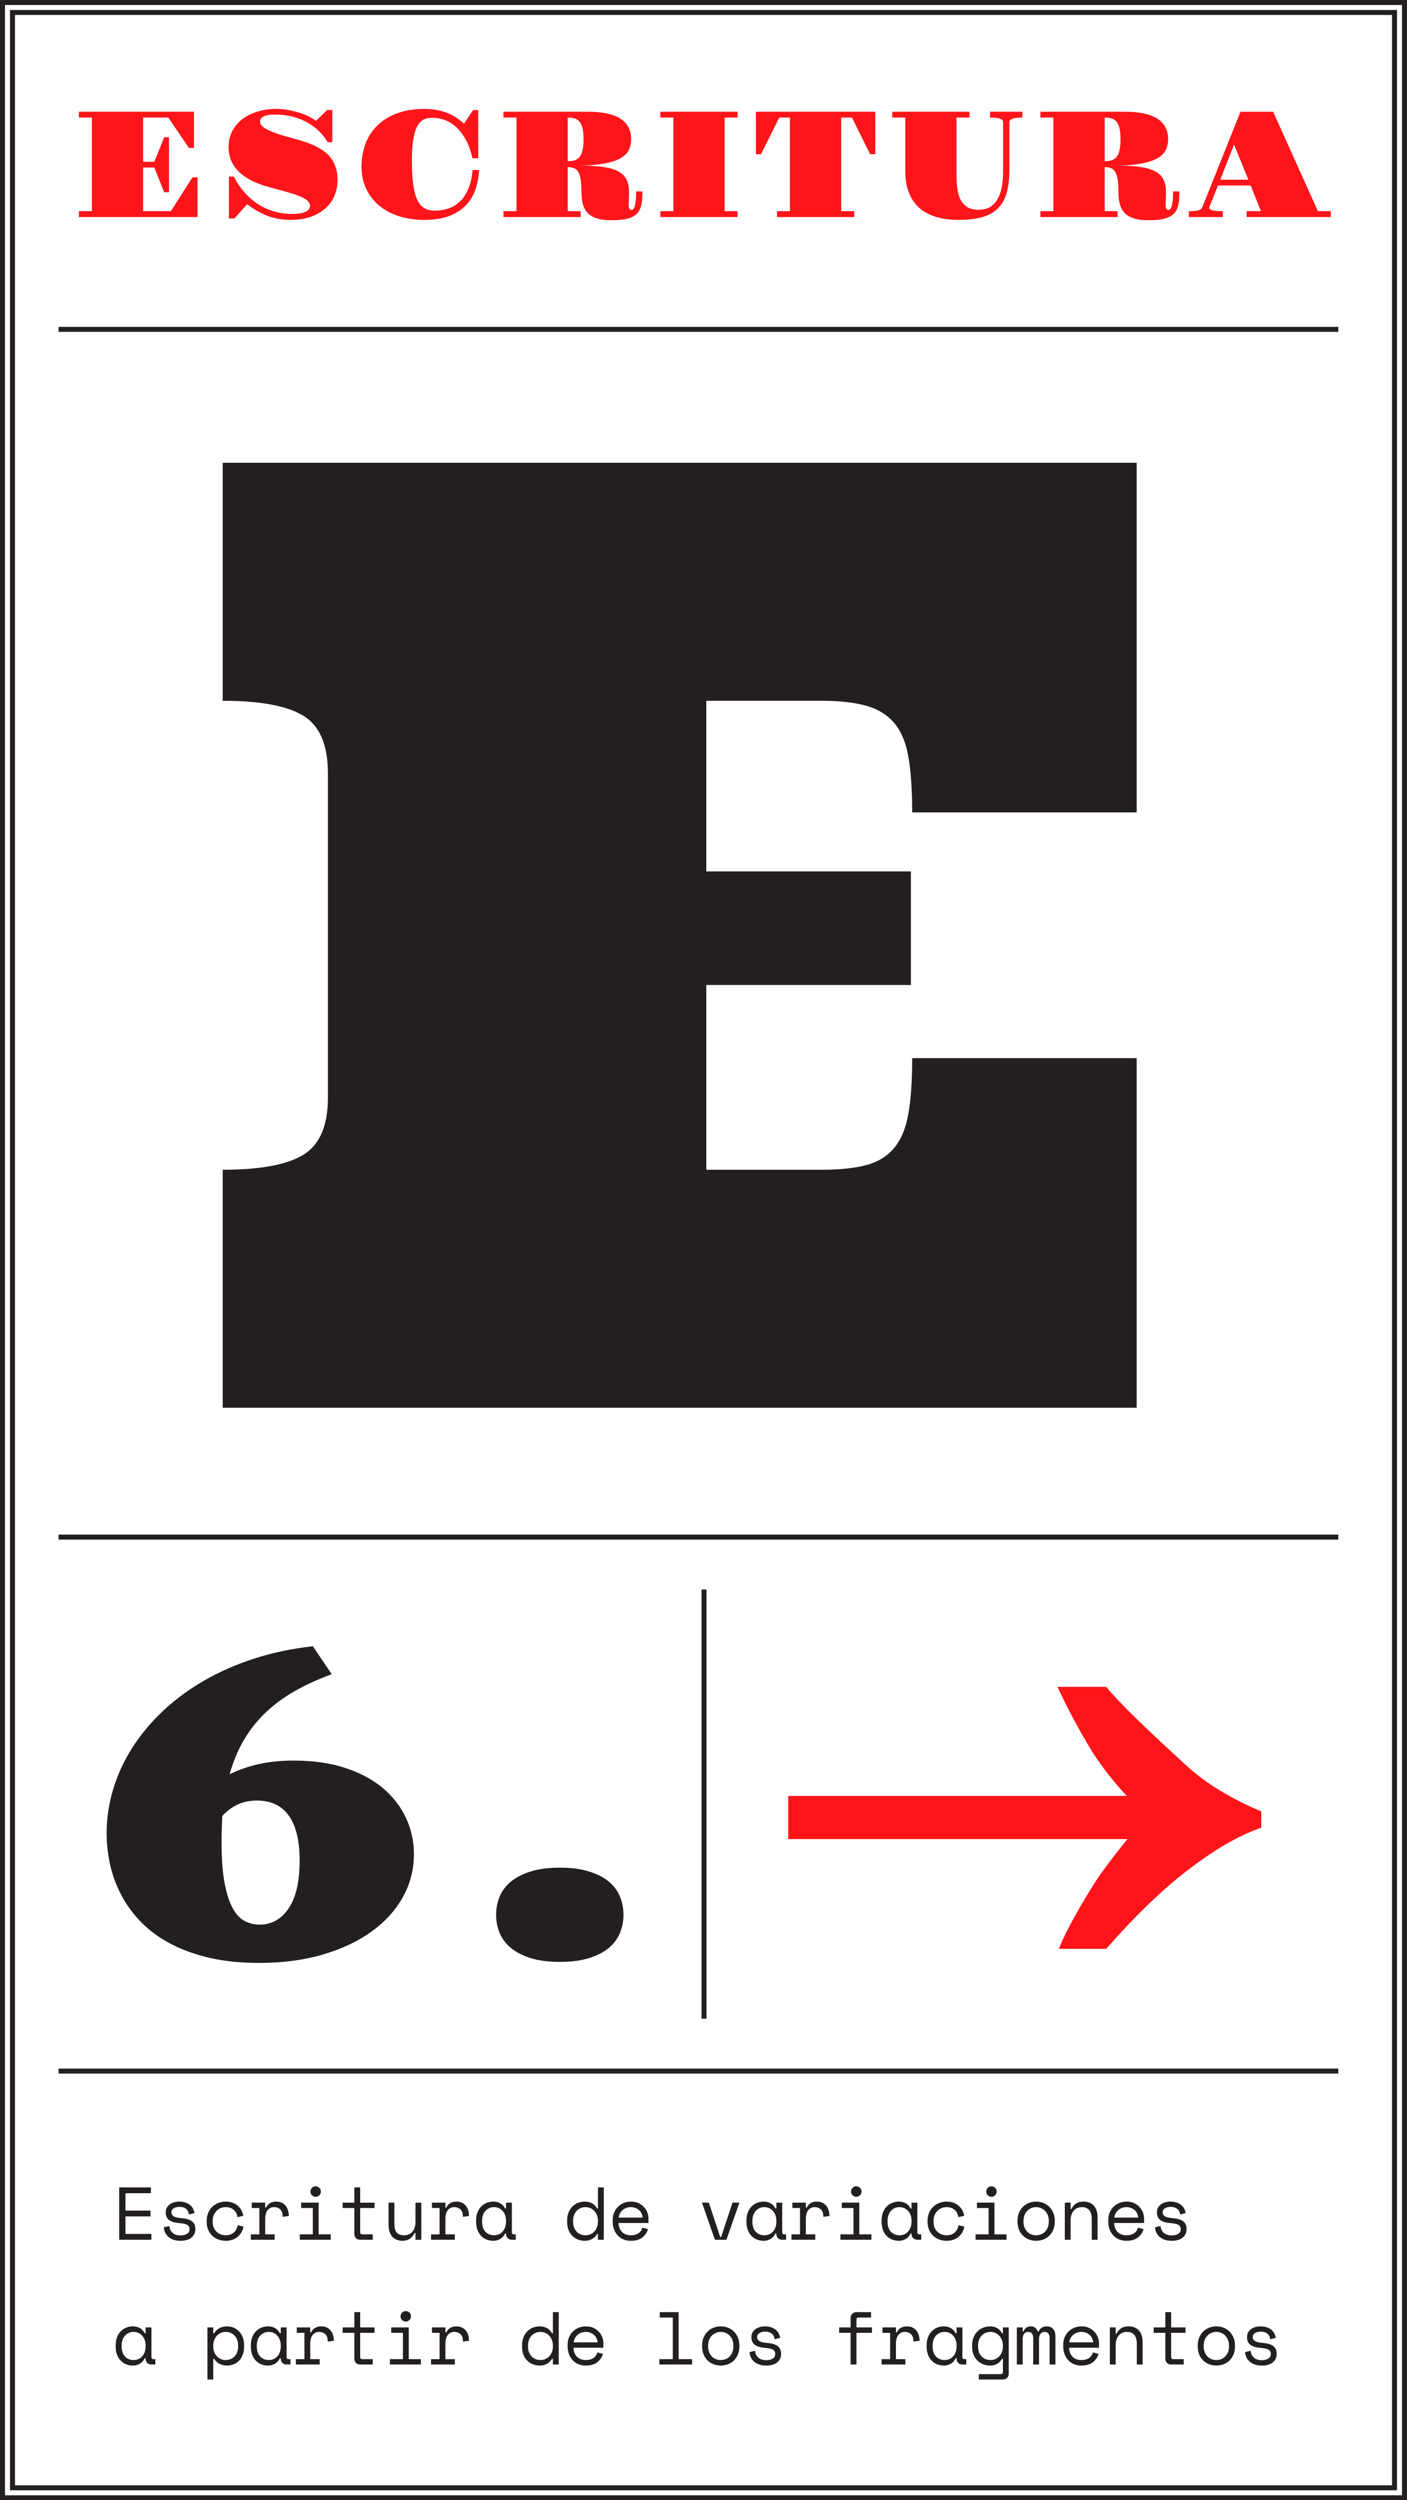 <?xml version="1.0" encoding="utf-8"?>
<!-- Generator: Adobe Illustrator 16.0.0, SVG Export Plug-In . SVG Version: 6.00 Build 0)  -->
<!DOCTYPE svg PUBLIC "-//W3C//DTD SVG 1.1//EN" "http://www.w3.org/Graphics/SVG/1.1/DTD/svg11.dtd">
<svg version="1.1" id="Layer_1" xmlns="http://www.w3.org/2000/svg" xmlns:xlink="http://www.w3.org/1999/xlink" x="0px" y="0px"
	 width="564px" height="1002px" viewBox="0 0 564 1002" enable-background="new 0 0 564 1002" xml:space="preserve">
<g>
	<defs>
		<rect id="SVGID_65_" width="564" height="1002"/>
	</defs>
	<clipPath id="SVGID_2_">
		<use xlink:href="#SVGID_65_"  overflow="visible"/>
	</clipPath>
	<path clip-path="url(#SVGID_2_)" fill="#231F20" d="M200.324,774.748c0.967,2.297,2.49,4.289,4.564,5.976
		c2.075,1.689,4.717,3.03,7.928,4.026c3.209,0.996,7.082,1.494,11.621,1.494c4.482,0,8.342-0.498,11.58-1.494
		c3.236-0.996,5.879-2.337,7.926-4.026c2.048-1.687,3.557-3.679,4.524-5.976c0.968-2.296,1.452-4.773,1.452-7.43
		c0-2.601-0.484-5.05-1.452-7.347c-0.968-2.296-2.477-4.288-4.524-5.976c-2.047-1.688-4.689-3.03-7.926-4.026
		c-3.238-0.996-7.098-1.494-11.58-1.494c-4.539,0-8.412,0.498-11.621,1.494c-3.211,0.996-5.853,2.338-7.928,4.026
		c-2.074,1.688-3.598,3.68-4.564,5.976c-0.969,2.297-1.453,4.746-1.453,7.347C198.871,769.975,199.355,772.452,200.324,774.748
		 M98.15,769.892c-1.854-0.94-3.473-2.656-4.855-5.146c-1.384-2.49-2.477-5.879-3.279-10.168c-0.803-4.288-1.203-9.781-1.203-16.478
		c0-1.826,0.027-3.61,0.084-5.354c0.054-1.744,0.137-3.417,0.248-5.022c1.881-2.047,3.957-3.583,6.226-4.606
		c2.269-1.024,4.815-1.536,7.636-1.536c2.546,0,4.871,0.444,6.975,1.328c2.102,0.886,3.9,2.283,5.395,4.191
		c1.494,1.909,2.656,4.388,3.486,7.43c0.83,3.044,1.246,6.752,1.246,11.123c0,8.413-1.467,14.79-4.4,19.134
		c-2.934,4.345-6.835,6.516-11.704,6.516C101.955,771.303,100.004,770.833,98.15,769.892 M44.195,747.521
		c0.969,4.232,2.477,8.273,4.525,12.118c2.047,3.848,4.676,7.416,7.885,10.708c3.209,3.293,7.084,6.144,11.621,8.551
		c4.537,2.406,9.754,4.303,15.648,5.686c5.893,1.383,12.545,2.075,19.961,2.075c9.518,0,18.098-1.135,25.734-3.403
		c7.636-2.269,14.152-5.367,19.548-9.297c5.396-3.929,9.546-8.536,12.45-13.821c2.906-5.284,4.357-10.97,4.357-17.058
		c0-5.146-1.064-10.002-3.195-14.568c-2.131-4.564-5.229-8.55-9.297-11.953c-4.066-3.402-9.088-6.087-15.066-8.052
		c-5.975-1.963-12.811-2.946-20.502-2.946c-5.202,0-9.906,0.471-14.111,1.411c-4.206,0.941-8.107,2.297-11.705,4.067
		c1.439-5.146,3.363-9.753,5.77-13.821c2.408-4.066,5.313-7.719,8.717-10.957c3.402-3.236,7.305-6.101,11.703-8.591
		c4.4-2.49,9.311-4.731,14.734-6.724l-7.554-11.206c-8.413,0.941-16.284,2.602-23.616,4.98c-7.332,2.38-14.068,5.354-20.213,8.923
		c-6.143,3.569-11.619,7.638-16.436,12.202c-4.813,4.566-8.881,9.463-12.201,14.693c-3.32,5.229-5.852,10.736-7.596,16.518
		c-1.742,5.783-2.614,11.663-2.614,17.64C42.743,739.013,43.227,743.288,44.195,747.521"/>
</g>
<line fill="none" stroke="#231F20" stroke-width="2" x1="282.207" y1="637" x2="282.207" y2="809"/>
<g>
	<defs>
		<rect id="SVGID_67_" width="564" height="1002"/>
	</defs>
	<clipPath id="SVGID_4_">
		<use xlink:href="#SVGID_67_"  overflow="visible"/>
	</clipPath>
	<path clip-path="url(#SVGID_4_)" fill="#231F20" d="M283.127,468.783v-74.044h82.012v-45.506h-82.012v-68.388h46.275
		c7.026,0,12.895,0.643,17.611,1.928c4.713,1.286,8.486,3.56,11.313,6.814c2.827,3.257,4.757,7.801,5.784,13.626
		c1.027,5.829,1.542,13.284,1.542,22.367h89.983V185.461H89.275v95.383c15.08,0,25.877,2.017,32.393,6.042
		c6.513,4.029,9.771,11.698,9.771,23.01v130.091c0,11.144-3.259,18.728-9.771,22.753c-6.516,4.029-17.312,6.042-32.393,6.042v95.383
		h366.361V424.048h-89.983c0,9.087-0.515,16.543-1.542,22.368c-1.027,5.828-2.957,10.412-5.784,13.754
		c-2.827,3.343-6.601,5.616-11.313,6.813c-4.717,1.201-10.585,1.8-17.611,1.8H283.127z"/>
	<path clip-path="url(#SVGID_4_)" fill="#231F20" d="M502.426,935.615c0.181-0.271,0.42-0.495,0.721-0.676
		c0.3-0.18,0.645-0.314,1.035-0.404c0.389-0.09,0.795-0.135,1.215-0.135c1.08,0,1.953,0.27,2.625,0.81
		c0.669,0.54,1.054,1.29,1.154,2.25l2.221-0.54c-0.082-0.56-0.255-1.12-0.525-1.68c-0.27-0.561-0.656-1.056-1.155-1.485
		c-0.501-0.43-1.122-0.78-1.86-1.05c-0.74-0.271-1.601-0.405-2.578-0.405c-0.702,0-1.372,0.09-2.012,0.271
		c-0.641,0.18-1.215,0.449-1.725,0.81s-0.914,0.805-1.215,1.335c-0.3,0.53-0.449,1.146-0.449,1.845v0.181
		c0,1.3,0.459,2.29,1.379,2.97c0.918,0.68,2.239,1.08,3.96,1.2c1.479,0.1,2.55,0.33,3.21,0.689c0.66,0.36,0.99,0.96,0.99,1.801
		c0,0.779-0.336,1.385-1.005,1.814c-0.671,0.43-1.556,0.646-2.655,0.646c-1.301,0-2.34-0.346-3.12-1.035
		c-0.78-0.69-1.22-1.605-1.319-2.745l-2.221,0.54c0.039,0.66,0.199,1.314,0.48,1.965c0.279,0.65,0.693,1.229,1.245,1.74
		c0.549,0.51,1.239,0.92,2.069,1.229c0.829,0.311,1.824,0.465,2.986,0.465c0.857,0,1.653-0.104,2.384-0.314
		c0.729-0.21,1.351-0.516,1.86-0.915c0.51-0.4,0.909-0.885,1.2-1.455c0.289-0.57,0.435-1.215,0.435-1.935v-0.181
		c0-1.319-0.456-2.325-1.364-3.015c-0.911-0.69-2.235-1.105-3.976-1.245c-1.62-0.12-2.736-0.37-3.346-0.75
		c-0.61-0.38-0.914-0.93-0.914-1.65C502.156,936.2,502.246,935.885,502.426,935.615 M485.58,945.425
		c-0.611-0.25-1.145-0.615-1.604-1.095c-0.461-0.48-0.822-1.055-1.08-1.726c-0.262-0.67-0.391-1.425-0.391-2.265v-0.36
		c0-0.8,0.129-1.534,0.391-2.204c0.258-0.671,0.619-1.245,1.08-1.726c0.459-0.479,0.999-0.854,1.619-1.125
		c0.619-0.27,1.279-0.405,1.98-0.405c0.699,0,1.359,0.136,1.98,0.405c0.617,0.271,1.158,0.646,1.619,1.125
		c0.459,0.48,0.819,1.055,1.08,1.726c0.26,0.67,0.391,1.404,0.391,2.204v0.36c0,0.84-0.131,1.595-0.391,2.265
		c-0.261,0.671-0.621,1.245-1.08,1.726c-0.461,0.479-0.996,0.845-1.605,1.095c-0.61,0.25-1.274,0.375-1.994,0.375
		C486.855,945.8,486.19,945.675,485.58,945.425 M495.045,939.979c0-1.22-0.205-2.305-0.613-3.255
		c-0.411-0.949-0.961-1.755-1.65-2.415c-0.69-0.659-1.485-1.159-2.385-1.5c-0.9-0.34-1.842-0.51-2.82-0.51
		c-0.982,0-1.92,0.17-2.82,0.51c-0.9,0.341-1.694,0.841-2.385,1.5c-0.689,0.66-1.242,1.466-1.65,2.415
		c-0.41,0.95-0.614,2.035-0.614,3.255v0.36c0,1.24,0.204,2.335,0.614,3.285c0.408,0.95,0.954,1.75,1.636,2.4
		c0.679,0.649,1.47,1.145,2.37,1.484s1.849,0.51,2.85,0.51c0.979,0,1.924-0.17,2.835-0.51c0.909-0.34,1.704-0.835,2.385-1.484
		c0.679-0.65,1.225-1.45,1.636-2.4c0.408-0.95,0.613-2.045,0.613-3.285V939.979z M462.437,934.88h4.679v10.38
		c0,0.68,0.215,1.24,0.646,1.68c0.431,0.44,0.985,0.66,1.665,0.66h5.07v-2.16h-4.23c-0.539,0-0.81-0.3-0.81-0.899v-9.66h5.76v-2.16
		h-5.76v-6.12h-2.341v6.12h-4.679V934.88z M447.227,939.86c0-1.62,0.404-2.915,1.215-3.886c0.811-0.97,1.924-1.455,3.345-1.455
		c1.2,0,2.149,0.391,2.85,1.17c0.7,0.78,1.05,1.95,1.05,3.511v8.399h2.341v-8.88c0-2.14-0.51-3.745-1.53-4.814
		c-1.02-1.07-2.39-1.605-4.111-1.605c-2.278,0-3.881,0.98-4.799,2.94h-0.359v-2.521h-2.342v14.88h2.342V939.86z M435.211,934.82
		c0.55,0.199,1.039,0.479,1.471,0.84c0.43,0.359,0.779,0.8,1.049,1.319c0.271,0.521,0.424,1.101,0.465,1.74h-9.6
		c0.079-0.6,0.256-1.155,0.525-1.665c0.271-0.51,0.619-0.955,1.05-1.335s0.931-0.675,1.5-0.885c0.57-0.21,1.185-0.315,1.846-0.315
		C434.096,934.52,434.66,934.62,435.211,934.82 M440.535,940.88v-1.92c0-0.66-0.134-1.38-0.404-2.16c-0.27-0.78-0.689-1.5-1.26-2.16
		s-1.301-1.215-2.189-1.665c-0.891-0.449-1.947-0.675-3.165-0.675c-1.04,0-2.007,0.186-2.896,0.555
		c-0.891,0.37-1.665,0.881-2.325,1.53c-0.66,0.65-1.175,1.425-1.544,2.325c-0.372,0.9-0.557,1.87-0.557,2.91v0.72
		c0,1.14,0.182,2.18,0.541,3.12s0.857,1.75,1.5,2.43c0.641,0.681,1.405,1.205,2.295,1.575c0.889,0.37,1.863,0.555,2.925,0.555
		c1.921,0,3.445-0.435,4.575-1.305c1.129-0.87,1.905-1.995,2.325-3.375l-2.221-0.6c-0.14,0.42-0.325,0.814-0.556,1.185
		c-0.229,0.37-0.529,0.695-0.898,0.976c-0.371,0.279-0.815,0.5-1.336,0.659c-0.521,0.16-1.13,0.24-1.829,0.24
		c-1.541,0-2.741-0.45-3.601-1.35c-0.859-0.9-1.32-2.09-1.381-3.57H440.535z M423.076,936.14c0-1.14-0.305-2.064-0.916-2.774
		s-1.475-1.065-2.594-1.065c-1.48,0-2.562,0.68-3.24,2.04h-0.361c-0.179-0.6-0.505-1.09-0.974-1.47
		c-0.47-0.38-1.065-0.57-1.785-0.57c-0.68,0-1.271,0.165-1.77,0.495c-0.5,0.33-0.882,0.845-1.141,1.545h-0.359v-1.62h-2.341v14.88
		h2.341v-10.26c0-0.84,0.194-1.52,0.585-2.04c0.39-0.52,0.943-0.78,1.664-0.78c0.601,0,1.08,0.216,1.441,0.646
		c0.359,0.43,0.539,0.975,0.539,1.635v10.8h2.34v-10.08c0-1.02,0.205-1.774,0.615-2.265c0.409-0.49,0.945-0.735,1.605-0.735
		c0.699,0,1.21,0.226,1.529,0.676c0.319,0.449,0.48,1.024,0.48,1.725v10.68h2.34V936.14z M395.057,945.425
		c-0.601-0.25-1.125-0.61-1.575-1.08s-0.8-1.035-1.05-1.694c-0.252-0.66-0.375-1.41-0.375-2.25v-0.48c0-0.8,0.123-1.53,0.375-2.19
		c0.25-0.659,0.6-1.229,1.05-1.71c0.45-0.479,0.979-0.85,1.589-1.109c0.611-0.26,1.266-0.391,1.965-0.391
		c0.68,0,1.324,0.136,1.936,0.405c0.609,0.271,1.141,0.646,1.591,1.125c0.448,0.48,0.805,1.055,1.065,1.726
		c0.258,0.67,0.39,1.404,0.39,2.204v0.36c0,0.82-0.132,1.565-0.39,2.235c-0.261,0.67-0.617,1.245-1.065,1.725
		c-0.45,0.48-0.976,0.851-1.575,1.11c-0.602,0.26-1.25,0.39-1.951,0.39C396.316,945.8,395.656,945.675,395.057,945.425
		 M402.017,950.54c0,0.6-0.271,0.899-0.811,0.899h-8.85v2.16h9.688c0.681,0,1.234-0.22,1.666-0.66c0.431-0.439,0.646-1,0.646-1.68
		v-18.54h-2.34v2.34h-0.36c-0.461-0.899-1.095-1.585-1.904-2.055c-0.811-0.47-1.756-0.705-2.836-0.705c-0.96,0-1.881,0.17-2.76,0.51
		c-0.881,0.341-1.65,0.835-2.311,1.485s-1.189,1.45-1.59,2.4c-0.4,0.949-0.6,2.024-0.6,3.225v0.48c0,1.22,0.195,2.305,0.585,3.255
		c0.39,0.949,0.919,1.745,1.59,2.385s1.444,1.13,2.325,1.47c0.879,0.34,1.819,0.51,2.82,0.51c0.979,0,1.885-0.225,2.715-0.675
		c0.829-0.45,1.484-1.125,1.965-2.024h0.36V950.54z M375.182,944.375c-0.891-0.95-1.336-2.275-1.336-3.975v-0.48
		c0-0.8,0.119-1.535,0.36-2.205c0.24-0.67,0.573-1.24,1.005-1.71c0.431-0.47,0.935-0.835,1.516-1.095
		c0.58-0.26,1.219-0.391,1.92-0.391c0.678,0,1.314,0.136,1.904,0.405c0.59,0.271,1.1,0.646,1.529,1.125
		c0.43,0.48,0.766,1.055,1.006,1.726c0.24,0.67,0.36,1.404,0.36,2.204v0.36c0,0.82-0.12,1.565-0.36,2.235s-0.569,1.245-0.99,1.725
		c-0.42,0.48-0.926,0.851-1.516,1.11c-0.589,0.26-1.234,0.39-1.934,0.39C377.226,945.8,376.07,945.325,375.182,944.375
		 M383.446,945.26c0,0.68,0.214,1.24,0.645,1.68c0.431,0.44,0.985,0.66,1.665,0.66h1.59v-2.16h-0.75c-0.539,0-0.81-0.3-0.81-0.899
		v-11.82h-2.34v2.34h-0.36c-0.479-0.939-1.136-1.635-1.965-2.085c-0.83-0.449-1.755-0.675-2.775-0.675c-0.94,0-1.829,0.17-2.67,0.51
		c-0.84,0.341-1.574,0.835-2.205,1.485c-0.63,0.65-1.125,1.445-1.484,2.385c-0.359,0.94-0.54,2.021-0.54,3.24v0.48
		c0,1.239,0.181,2.329,0.54,3.27s0.854,1.735,1.484,2.385c0.631,0.65,1.365,1.141,2.205,1.471c0.841,0.329,1.75,0.494,2.73,0.494
		c0.939,0,1.834-0.239,2.685-0.72c0.851-0.479,1.516-1.22,1.995-2.22h0.36V945.26z M353.746,934.88h3.061v10.56h-3.422v2.16h9.541
		v-2.16h-3.779v-6.3c0-0.64,0.069-1.239,0.21-1.8c0.139-0.56,0.359-1.05,0.66-1.47c0.3-0.42,0.675-0.75,1.125-0.99
		c0.448-0.24,0.985-0.36,1.604-0.36c0.96,0,1.771,0.306,2.43,0.915c0.66,0.61,0.99,1.605,0.99,2.985l2.461-0.36
		c-0.061-1.88-0.552-3.31-1.471-4.29c-0.92-0.979-2.13-1.47-3.63-1.47c-0.899,0-1.7,0.195-2.399,0.585
		c-0.702,0.391-1.242,0.995-1.621,1.815h-0.359v-1.98h-5.4V934.88z M336.377,934.88h4.588v12.72h2.342v-12.72h6.21v-2.16h-6.21
		v-3.06c0-0.601,0.27-0.9,0.809-0.9h5.041v-2.16h-5.879c-0.682,0-1.236,0.221-1.666,0.66c-0.432,0.44-0.646,1-0.646,1.68v3.78
		h-4.588V934.88z M303.766,935.615c0.181-0.271,0.42-0.495,0.721-0.676c0.3-0.18,0.645-0.314,1.035-0.404
		c0.39-0.09,0.795-0.135,1.215-0.135c1.08,0,1.954,0.27,2.625,0.81c0.67,0.54,1.055,1.29,1.155,2.25l2.22-0.54
		c-0.08-0.56-0.255-1.12-0.525-1.68c-0.27-0.561-0.656-1.056-1.154-1.485c-0.5-0.43-1.121-0.78-1.861-1.05
		c-0.739-0.271-1.602-0.405-2.58-0.405c-0.699,0-1.369,0.09-2.009,0.271c-0.642,0.18-1.215,0.449-1.726,0.81
		c-0.51,0.36-0.916,0.805-1.215,1.335c-0.3,0.53-0.45,1.146-0.45,1.845v0.181c0,1.3,0.46,2.29,1.38,2.97s2.24,1.08,3.961,1.2
		c1.479,0.1,2.55,0.33,3.209,0.689c0.66,0.36,0.99,0.96,0.99,1.801c0,0.779-0.336,1.385-1.004,1.814
		c-0.672,0.43-1.557,0.646-2.656,0.646c-1.301,0-2.34-0.346-3.119-1.035c-0.781-0.69-1.221-1.605-1.32-2.745l-2.22,0.54
		c0.04,0.66,0.199,1.314,0.479,1.965c0.279,0.65,0.694,1.229,1.244,1.74c0.551,0.51,1.241,0.92,2.07,1.229
		c0.83,0.311,1.826,0.465,2.985,0.465c0.859,0,1.654-0.104,2.386-0.314c0.729-0.21,1.35-0.516,1.859-0.915
		c0.51-0.4,0.91-0.885,1.199-1.455c0.29-0.57,0.436-1.215,0.436-1.935v-0.181c0-1.319-0.454-2.325-1.365-3.015
		c-0.91-0.69-2.234-1.105-3.975-1.245c-1.62-0.12-2.734-0.37-3.345-0.75c-0.611-0.38-0.915-0.93-0.915-1.65
		C303.496,936.2,303.586,935.885,303.766,935.615 M286.92,945.425c-0.609-0.25-1.145-0.615-1.604-1.095
		c-0.461-0.48-0.821-1.055-1.08-1.726c-0.26-0.67-0.391-1.425-0.391-2.265v-0.36c0-0.8,0.131-1.534,0.391-2.204
		c0.259-0.671,0.619-1.245,1.08-1.726c0.459-0.479,1-0.854,1.62-1.125c0.618-0.27,1.279-0.405,1.979-0.405
		c0.699,0,1.361,0.136,1.98,0.405c0.62,0.271,1.158,0.646,1.62,1.125c0.46,0.48,0.819,1.055,1.079,1.726
		c0.26,0.67,0.391,1.404,0.391,2.204v0.36c0,0.84-0.131,1.595-0.391,2.265c-0.26,0.671-0.619,1.245-1.079,1.726
		c-0.462,0.479-0.995,0.845-1.605,1.095c-0.611,0.25-1.275,0.375-1.995,0.375C288.195,945.8,287.531,945.675,286.92,945.425
		 M296.385,939.979c0-1.22-0.205-2.305-0.613-3.255c-0.41-0.949-0.961-1.755-1.65-2.415c-0.689-0.659-1.485-1.159-2.385-1.5
		c-0.9-0.34-1.84-0.51-2.82-0.51c-0.979,0-1.92,0.17-2.82,0.51c-0.9,0.341-1.694,0.841-2.385,1.5
		c-0.689,0.66-1.242,1.466-1.649,2.415c-0.411,0.95-0.615,2.035-0.615,3.255v0.36c0,1.24,0.204,2.335,0.615,3.285
		c0.407,0.95,0.955,1.75,1.634,2.4c0.68,0.649,1.471,1.145,2.371,1.484c0.898,0.34,1.85,0.51,2.85,0.51
		c0.98,0,1.925-0.17,2.836-0.51c0.908-0.34,1.704-0.835,2.384-1.484c0.679-0.65,1.226-1.45,1.636-2.4
		c0.408-0.95,0.613-2.045,0.613-3.285V939.979z M264.286,947.6h13.14v-2.16h-5.399V926.6h-7.56v2.16h5.219v16.68h-5.399V947.6z
		 M236.551,934.82c0.551,0.199,1.041,0.479,1.471,0.84c0.43,0.359,0.779,0.8,1.049,1.319c0.271,0.521,0.426,1.101,0.465,1.74h-9.6
		c0.08-0.6,0.256-1.155,0.525-1.665s0.619-0.955,1.051-1.335c0.43-0.38,0.93-0.675,1.5-0.885c0.568-0.21,1.184-0.315,1.844-0.315
		C235.436,934.52,236.002,934.62,236.551,934.82 M241.877,940.88v-1.92c0-0.66-0.137-1.38-0.406-2.16s-0.689-1.5-1.26-2.16
		s-1.3-1.215-2.189-1.665c-0.891-0.449-1.945-0.675-3.166-0.675c-1.039,0-2.004,0.186-2.895,0.555
		c-0.891,0.37-1.664,0.881-2.324,1.53c-0.66,0.65-1.176,1.425-1.545,2.325c-0.371,0.9-0.557,1.87-0.557,2.91v0.72
		c0,1.14,0.182,2.18,0.541,3.12s0.859,1.75,1.5,2.43c0.641,0.681,1.405,1.205,2.295,1.575c0.891,0.37,1.865,0.555,2.926,0.555
		c1.92,0,3.444-0.435,4.574-1.305c1.131-0.87,1.906-1.995,2.324-3.375l-2.219-0.6c-0.141,0.42-0.326,0.814-0.555,1.185
		c-0.23,0.37-0.531,0.695-0.9,0.976c-0.371,0.279-0.815,0.5-1.336,0.659c-0.52,0.16-1.129,0.24-1.83,0.24
		c-1.539,0-2.74-0.45-3.6-1.35c-0.859-0.9-1.32-2.09-1.379-3.57H241.877z M214.666,945.425c-0.6-0.25-1.125-0.61-1.574-1.08
		c-0.451-0.47-0.801-1.035-1.051-1.694c-0.25-0.66-0.375-1.41-0.375-2.25v-0.48c0-0.8,0.125-1.53,0.375-2.19
		c0.25-0.659,0.6-1.229,1.051-1.71c0.449-0.479,0.979-0.85,1.59-1.109c0.609-0.26,1.265-0.391,1.965-0.391
		c0.68,0,1.324,0.136,1.934,0.405c0.611,0.271,1.141,0.646,1.592,1.125c0.449,0.48,0.805,1.055,1.064,1.726
		c0.26,0.67,0.391,1.404,0.391,2.204v0.36c0,0.82-0.131,1.565-0.391,2.235s-0.615,1.245-1.064,1.725
		c-0.451,0.48-0.977,0.851-1.576,1.11s-1.25,0.39-1.949,0.39C215.926,945.8,215.266,945.675,214.666,945.425 M221.627,947.6h2.34
		v-21h-2.34v8.46h-0.361c-0.479-0.939-1.164-1.635-2.055-2.085c-0.89-0.449-1.845-0.675-2.865-0.675c-0.959,0-1.869,0.17-2.73,0.51
		c-0.859,0.341-1.609,0.835-2.249,1.485s-1.149,1.45-1.53,2.4c-0.38,0.949-0.57,2.024-0.57,3.225v0.48
		c0,1.22,0.186,2.305,0.556,3.255c0.37,0.949,0.88,1.745,1.53,2.385s1.404,1.13,2.264,1.47c0.861,0.34,1.791,0.51,2.791,0.51
		c0.439,0,0.9-0.055,1.38-0.165c0.479-0.109,0.935-0.274,1.364-0.494c0.43-0.221,0.831-0.5,1.201-0.841
		c0.369-0.34,0.675-0.739,0.914-1.199h0.361V947.6z M173.146,934.88h3.06v10.56h-3.42v2.16h9.54v-2.16h-3.779v-6.3
		c0-0.64,0.068-1.239,0.209-1.8c0.141-0.56,0.359-1.05,0.66-1.47s0.676-0.75,1.125-0.99c0.45-0.24,0.985-0.36,1.605-0.36
		c0.959,0,1.77,0.306,2.43,0.915c0.66,0.61,0.99,1.605,0.99,2.985l2.46-0.36c-0.06-1.88-0.55-3.31-1.47-4.29
		c-0.92-0.979-2.131-1.47-3.631-1.47c-0.899,0-1.699,0.195-2.399,0.585c-0.7,0.391-1.24,0.995-1.62,1.815h-0.359v-1.98h-5.4V934.88z
		 M156.286,947.6h12.42v-2.16h-4.86v-12.72h-7.02v2.16h4.68v10.56h-5.22V947.6z M161.16,929.765c0.41,0.41,0.906,0.615,1.486,0.615
		s1.074-0.205,1.484-0.615s0.615-0.904,0.615-1.484s-0.205-1.075-0.615-1.485s-0.904-0.615-1.484-0.615s-1.076,0.205-1.486,0.615
		c-0.408,0.41-0.613,0.905-0.613,1.485S160.752,929.354,161.16,929.765 M137.355,934.88h4.68v10.38c0,0.68,0.217,1.24,0.646,1.68
		c0.43,0.44,0.984,0.66,1.664,0.66h5.07v-2.16h-4.23c-0.539,0-0.809-0.3-0.809-0.899v-9.66h5.76v-2.16h-5.76v-6.12h-2.342v6.12
		h-4.68V934.88z M118.967,934.88h3.06v10.56h-3.42v2.16h9.54v-2.16h-3.78v-6.3c0-0.64,0.069-1.239,0.21-1.8
		c0.141-0.56,0.359-1.05,0.66-1.47c0.299-0.42,0.675-0.75,1.125-0.99c0.449-0.24,0.984-0.36,1.605-0.36
		c0.959,0,1.77,0.306,2.43,0.915c0.66,0.61,0.99,1.605,0.99,2.985l2.459-0.36c-0.06-1.88-0.549-3.31-1.469-4.29
		c-0.921-0.979-2.131-1.47-3.631-1.47c-0.9,0-1.699,0.195-2.4,0.585c-0.699,0.391-1.24,0.995-1.619,1.815h-0.36v-1.98h-5.399V934.88
		z M104.281,944.375c-0.891-0.95-1.335-2.275-1.335-3.975v-0.48c0-0.8,0.12-1.535,0.36-2.205s0.574-1.24,1.004-1.71
		s0.936-0.835,1.516-1.095s1.221-0.391,1.92-0.391c0.68,0,1.314,0.136,1.904,0.405c0.591,0.271,1.102,0.646,1.531,1.125
		c0.43,0.48,0.765,1.055,1.004,1.726c0.24,0.67,0.361,1.404,0.361,2.204v0.36c0,0.82-0.121,1.565-0.361,2.235
		c-0.239,0.67-0.57,1.245-0.99,1.725c-0.42,0.48-0.924,0.851-1.514,1.11s-1.235,0.39-1.936,0.39
		C106.326,945.8,105.172,945.325,104.281,944.375 M112.547,945.26c0,0.68,0.215,1.24,0.645,1.68c0.43,0.44,0.984,0.66,1.664,0.66
		h1.591v-2.16h-0.751c-0.539,0-0.809-0.3-0.809-0.899v-11.82h-2.34v2.34h-0.361c-0.479-0.939-1.135-1.635-1.965-2.085
		c-0.83-0.449-1.754-0.675-2.774-0.675c-0.94,0-1.831,0.17-2.671,0.51c-0.84,0.341-1.574,0.835-2.205,1.485
		c-0.629,0.65-1.124,1.445-1.484,2.385c-0.359,0.94-0.539,2.021-0.539,3.24v0.48c0,1.239,0.18,2.329,0.539,3.27
		c0.36,0.94,0.855,1.735,1.484,2.385c0.631,0.65,1.365,1.141,2.205,1.471c0.84,0.329,1.751,0.494,2.73,0.494
		c0.94,0,1.836-0.239,2.686-0.72c0.85-0.479,1.515-1.22,1.994-2.22h0.361V945.26z M88.516,945.41c-0.6-0.26-1.125-0.63-1.574-1.11
		c-0.45-0.479-0.805-1.055-1.064-1.725c-0.262-0.67-0.391-1.415-0.391-2.235v-0.36c0-0.8,0.129-1.534,0.391-2.204
		c0.26-0.671,0.614-1.245,1.064-1.726c0.449-0.479,0.975-0.854,1.574-1.125c0.6-0.27,1.25-0.405,1.951-0.405
		c0.699,0,1.354,0.131,1.965,0.391c0.609,0.26,1.139,0.625,1.59,1.095c0.449,0.47,0.8,1.03,1.049,1.68
		c0.251,0.65,0.376,1.375,0.376,2.176v0.6c0,0.82-0.125,1.56-0.376,2.22c-0.249,0.66-0.6,1.221-1.049,1.681
		c-0.451,0.46-0.975,0.814-1.575,1.064s-1.261,0.375-1.979,0.375C89.766,945.8,89.115,945.67,88.516,945.41 M85.486,945.32h0.359
		c0.26,0.46,0.58,0.854,0.961,1.185c0.379,0.33,0.795,0.61,1.244,0.84c0.451,0.23,0.926,0.4,1.426,0.51
		c0.5,0.11,0.99,0.165,1.47,0.165c0.94,0,1.829-0.165,2.669-0.494c0.841-0.33,1.576-0.815,2.206-1.455
		c0.63-0.641,1.125-1.431,1.485-2.37c0.359-0.94,0.539-2.021,0.539-3.24v-0.6c0-1.2-0.186-2.271-0.555-3.21
		c-0.369-0.94-0.869-1.73-1.5-2.37c-0.631-0.641-1.355-1.13-2.176-1.471c-0.818-0.34-1.689-0.51-2.609-0.51
		c-1.08,0-2.08,0.235-3,0.705s-1.64,1.155-2.16,2.055h-0.359v-2.34h-2.34v20.88h2.34V945.32z M50.102,944.375
		c-0.891-0.95-1.336-2.275-1.336-3.975v-0.48c0-0.8,0.121-1.535,0.361-2.205c0.239-0.67,0.574-1.24,1.004-1.71
		s0.936-0.835,1.516-1.095s1.22-0.391,1.92-0.391c0.68,0,1.314,0.136,1.904,0.405c0.59,0.271,1.1,0.646,1.531,1.125
		c0.43,0.48,0.764,1.055,1.004,1.726c0.24,0.67,0.36,1.404,0.36,2.204v0.36c0,0.82-0.12,1.565-0.36,2.235s-0.57,1.245-0.99,1.725
		c-0.42,0.48-0.924,0.851-1.514,1.11c-0.591,0.26-1.236,0.39-1.936,0.39C52.146,945.8,50.991,945.325,50.102,944.375 M58.366,945.26
		c0,0.68,0.214,1.24,0.646,1.68c0.43,0.44,0.984,0.66,1.664,0.66h1.59v-2.16h-0.75c-0.539,0-0.81-0.3-0.81-0.899v-11.82h-2.34v2.34
		h-0.36c-0.479-0.939-1.135-1.635-1.965-2.085c-0.83-0.449-1.755-0.675-2.775-0.675c-0.939,0-1.83,0.17-2.67,0.51
		c-0.84,0.341-1.574,0.835-2.205,1.485c-0.629,0.65-1.125,1.445-1.484,2.385c-0.359,0.94-0.54,2.021-0.54,3.24v0.48
		c0,1.239,0.181,2.329,0.54,3.27s0.855,1.735,1.484,2.385c0.631,0.65,1.365,1.141,2.205,1.471c0.84,0.329,1.75,0.494,2.73,0.494
		c0.939,0,1.834-0.239,2.686-0.72c0.85-0.479,1.515-1.22,1.994-2.22h0.36V945.26z"/>
	<path clip-path="url(#SVGID_4_)" fill="#231F20" d="M466.307,885.615c0.18-0.271,0.42-0.495,0.72-0.676
		c0.3-0.18,0.645-0.314,1.035-0.404c0.39-0.09,0.794-0.135,1.216-0.135c1.079,0,1.953,0.27,2.624,0.81
		c0.669,0.54,1.054,1.29,1.155,2.25l2.221-0.54c-0.082-0.56-0.256-1.12-0.525-1.68c-0.271-0.561-0.658-1.056-1.156-1.485
		c-0.5-0.43-1.121-0.78-1.859-1.05c-0.74-0.271-1.602-0.405-2.58-0.405c-0.701,0-1.371,0.09-2.01,0.271
		c-0.643,0.18-1.215,0.449-1.727,0.81c-0.509,0.36-0.914,0.805-1.214,1.335s-0.45,1.146-0.45,1.845v0.181c0,1.3,0.46,2.29,1.38,2.97
		c0.919,0.68,2.239,1.08,3.96,1.2c1.479,0.1,2.551,0.33,3.211,0.689c0.658,0.36,0.989,0.96,0.989,1.801
		c0,0.779-0.335,1.385-1.005,1.814c-0.672,0.43-1.557,0.646-2.655,0.646c-1.3,0-2.34-0.346-3.119-1.035
		c-0.78-0.69-1.221-1.605-1.321-2.745l-2.219,0.54c0.04,0.66,0.197,1.314,0.479,1.965c0.28,0.65,0.694,1.229,1.245,1.74
		c0.551,0.51,1.24,0.92,2.07,1.229c0.829,0.311,1.824,0.465,2.984,0.465c0.859,0,1.654-0.104,2.386-0.314
		c0.729-0.21,1.35-0.516,1.86-0.915c0.508-0.4,0.908-0.885,1.199-1.455c0.289-0.57,0.435-1.215,0.435-1.935v-0.181
		c0-1.319-0.454-2.325-1.364-3.015c-0.912-0.69-2.236-1.105-3.976-1.245c-1.62-0.12-2.734-0.37-3.345-0.75
		c-0.611-0.38-0.916-0.93-0.916-1.65C466.035,886.2,466.127,885.885,466.307,885.615 M453.271,884.82
		c0.549,0.199,1.039,0.479,1.469,0.84c0.431,0.359,0.781,0.8,1.051,1.319c0.271,0.521,0.424,1.101,0.465,1.74h-9.6
		c0.078-0.6,0.255-1.155,0.525-1.665c0.27-0.51,0.618-0.955,1.049-1.335c0.43-0.38,0.93-0.675,1.5-0.885s1.186-0.315,1.846-0.315
		C452.156,884.52,452.72,884.62,453.271,884.82 M458.596,890.88v-1.92c0-0.66-0.135-1.38-0.404-2.16
		c-0.271-0.78-0.689-1.5-1.26-2.16s-1.303-1.215-2.191-1.665c-0.891-0.449-1.945-0.675-3.164-0.675
		c-1.041,0-2.006,0.186-2.895,0.555c-0.892,0.37-1.665,0.881-2.325,1.53c-0.661,0.65-1.175,1.425-1.546,2.325
		s-0.555,1.87-0.555,2.91v0.72c0,1.14,0.181,2.18,0.54,3.12c0.36,0.94,0.858,1.75,1.5,2.43c0.641,0.681,1.403,1.205,2.294,1.575
		s1.865,0.555,2.927,0.555c1.92,0,3.444-0.435,4.574-1.305c1.129-0.87,1.905-1.995,2.325-3.375l-2.221-0.6
		c-0.139,0.42-0.325,0.814-0.554,1.185c-0.23,0.37-0.53,0.695-0.901,0.976c-0.37,0.279-0.814,0.5-1.334,0.659
		c-0.521,0.16-1.129,0.24-1.83,0.24c-1.541,0-2.74-0.45-3.6-1.35c-0.861-0.9-1.32-2.09-1.381-3.57H458.596z M429.166,889.86
		c0-1.62,0.404-2.915,1.215-3.886c0.811-0.97,1.924-1.455,3.346-1.455c1.199,0,2.148,0.391,2.85,1.17
		c0.701,0.78,1.051,1.95,1.051,3.511v8.399h2.338v-8.88c0-2.14-0.509-3.745-1.528-4.814c-1.021-1.07-2.392-1.605-4.11-1.605
		c-2.281,0-3.881,0.98-4.8,2.94h-0.36v-2.521h-2.34v14.88h2.34V889.86z M413.341,895.425c-0.61-0.25-1.146-0.615-1.604-1.095
		c-0.461-0.48-0.82-1.055-1.08-1.726c-0.26-0.67-0.391-1.425-0.391-2.265v-0.36c0-0.8,0.131-1.534,0.391-2.204
		c0.26-0.671,0.619-1.245,1.08-1.726c0.459-0.479,1-0.854,1.62-1.125c0.619-0.27,1.278-0.405,1.979-0.405
		c0.699,0,1.359,0.136,1.98,0.405c0.619,0.271,1.158,0.646,1.62,1.125c0.46,0.48,0.819,1.055,1.08,1.726
		c0.259,0.67,0.39,1.404,0.39,2.204v0.36c0,0.84-0.131,1.595-0.39,2.265c-0.261,0.671-0.62,1.245-1.08,1.726
		c-0.462,0.479-0.995,0.845-1.605,1.095c-0.611,0.25-1.274,0.375-1.995,0.375S413.951,895.675,413.341,895.425 M422.807,889.979
		c0-1.22-0.206-2.305-0.615-3.255c-0.41-0.949-0.961-1.755-1.65-2.415c-0.689-0.659-1.484-1.159-2.385-1.5
		c-0.9-0.34-1.842-0.51-2.82-0.51c-0.979,0-1.92,0.17-2.819,0.51c-0.901,0.341-1.695,0.841-2.386,1.5
		c-0.689,0.66-1.24,1.466-1.649,2.415c-0.411,0.95-0.615,2.035-0.615,3.255v0.36c0,1.24,0.204,2.335,0.615,3.285
		c0.409,0.95,0.955,1.75,1.634,2.4c0.68,0.649,1.471,1.145,2.371,1.484c0.898,0.34,1.85,0.51,2.85,0.51
		c0.979,0,1.924-0.17,2.835-0.51c0.909-0.34,1.706-0.835,2.386-1.484c0.678-0.65,1.225-1.45,1.635-2.4
		c0.409-0.95,0.615-2.045,0.615-3.285V889.979z M391.066,897.6h12.42v-2.16h-4.859v-12.72h-7.021v2.16h4.68v10.56h-5.22V897.6z
		 M395.941,879.765c0.408,0.41,0.903,0.615,1.484,0.615c0.58,0,1.076-0.205,1.485-0.615s0.615-0.904,0.615-1.484
		s-0.206-1.075-0.615-1.485s-0.905-0.615-1.485-0.615c-0.581,0-1.076,0.205-1.484,0.615c-0.41,0.41-0.615,0.905-0.615,1.485
		S395.531,879.354,395.941,879.765 M384.227,891.78c-0.08,0.52-0.236,1.02-0.466,1.5c-0.229,0.479-0.54,0.904-0.93,1.274
		s-0.86,0.67-1.411,0.9c-0.55,0.229-1.194,0.345-1.934,0.345c-0.74,0-1.43-0.125-2.07-0.375s-1.2-0.604-1.68-1.064
		c-0.48-0.46-0.855-1.025-1.125-1.695c-0.271-0.67-0.405-1.425-0.405-2.265v-0.36c0-0.8,0.135-1.54,0.405-2.22
		c0.27-0.681,0.645-1.266,1.125-1.756c0.479-0.489,1.035-0.869,1.665-1.14c0.63-0.27,1.305-0.405,2.024-0.405
		c0.74,0,1.391,0.11,1.951,0.33c0.559,0.221,1.034,0.516,1.424,0.886c0.391,0.369,0.701,0.8,0.93,1.29
		c0.229,0.489,0.376,0.994,0.436,1.515l2.34-0.54c-0.14-0.82-0.404-1.58-0.795-2.28c-0.39-0.7-0.89-1.305-1.5-1.814
		c-0.61-0.511-1.316-0.905-2.115-1.186c-0.8-0.28-1.67-0.42-2.609-0.42c-1.04,0-2.025,0.18-2.955,0.54s-1.745,0.87-2.445,1.53
		c-0.701,0.66-1.256,1.47-1.666,2.43s-0.613,2.04-0.613,3.24v0.36c0,1.22,0.203,2.3,0.613,3.239c0.41,0.94,0.965,1.735,1.666,2.386
		c0.7,0.649,1.516,1.145,2.445,1.484s1.915,0.51,2.955,0.51c0.979,0,1.87-0.14,2.67-0.42c0.799-0.279,1.5-0.675,2.1-1.185
		s1.096-1.115,1.484-1.815c0.391-0.699,0.665-1.46,0.826-2.279L384.227,891.78z M357.121,894.375
		c-0.891-0.95-1.335-2.275-1.335-3.975v-0.48c0-0.8,0.12-1.535,0.36-2.205c0.238-0.67,0.573-1.24,1.004-1.71
		c0.43-0.47,0.936-0.835,1.516-1.095s1.219-0.391,1.92-0.391c0.68,0,1.315,0.136,1.905,0.405c0.589,0.271,1.099,0.646,1.53,1.125
		c0.43,0.48,0.765,1.055,1.005,1.726c0.239,0.67,0.358,1.404,0.358,2.204v0.36c0,0.82-0.119,1.565-0.358,2.235
		c-0.24,0.67-0.57,1.245-0.991,1.725c-0.42,0.48-0.925,0.851-1.514,1.11c-0.59,0.26-1.235,0.39-1.936,0.39
		C359.166,895.8,358.01,895.325,357.121,894.375 M365.385,895.26c0,0.68,0.216,1.24,0.646,1.68c0.43,0.44,0.985,0.66,1.664,0.66
		h1.591v-2.16h-0.751c-0.539,0-0.809-0.3-0.809-0.899v-11.82h-2.342v2.34h-0.358c-0.481-0.939-1.136-1.635-1.965-2.085
		c-0.831-0.449-1.755-0.675-2.775-0.675c-0.941,0-1.83,0.17-2.671,0.51c-0.84,0.341-1.574,0.835-2.204,1.485
		s-1.125,1.445-1.485,2.385c-0.359,0.94-0.541,2.021-0.541,3.24v0.48c0,1.239,0.182,2.329,0.541,3.27
		c0.36,0.94,0.855,1.735,1.485,2.385c0.63,0.65,1.364,1.141,2.204,1.471c0.841,0.329,1.751,0.494,2.73,0.494
		c0.94,0,1.834-0.239,2.686-0.72c0.85-0.479,1.514-1.22,1.995-2.22h0.358V895.26z M336.885,897.6h12.422v-2.16h-4.86v-12.72h-7.021
		v2.16h4.681v10.56h-5.222V897.6z M341.761,879.765c0.409,0.41,0.905,0.615,1.485,0.615s1.075-0.205,1.484-0.615
		c0.41-0.41,0.615-0.904,0.615-1.484s-0.205-1.075-0.615-1.485c-0.409-0.41-0.904-0.615-1.484-0.615s-1.076,0.205-1.485,0.615
		s-0.614,0.905-0.614,1.485S341.352,879.354,341.761,879.765 M317.627,884.88h3.059v10.56h-3.42v2.16h9.541v-2.16h-3.78v-6.3
		c0-0.64,0.069-1.239,0.21-1.8c0.139-0.56,0.359-1.05,0.66-1.47c0.299-0.42,0.674-0.75,1.125-0.99c0.449-0.24,0.984-0.36,1.605-0.36
		c0.959,0,1.77,0.306,2.43,0.915c0.659,0.61,0.988,1.605,0.988,2.985l2.461-0.36c-0.06-1.88-0.551-3.31-1.471-4.29
		c-0.92-0.979-2.129-1.47-3.629-1.47c-0.9,0-1.7,0.195-2.4,0.585c-0.701,0.391-1.24,0.995-1.621,1.815h-0.358v-1.98h-5.399V884.88z
		 M302.941,894.375c-0.891-0.95-1.335-2.275-1.335-3.975v-0.48c0-0.8,0.12-1.535,0.358-2.205c0.241-0.67,0.575-1.24,1.006-1.71
		s0.935-0.835,1.516-1.095c0.58-0.26,1.219-0.391,1.92-0.391c0.68,0,1.314,0.136,1.904,0.405c0.59,0.271,1.1,0.646,1.53,1.125
		c0.431,0.48,0.766,1.055,1.005,1.726c0.24,0.67,0.36,1.404,0.36,2.204v0.36c0,0.82-0.12,1.565-0.36,2.235
		c-0.239,0.67-0.568,1.245-0.99,1.725c-0.419,0.48-0.926,0.851-1.515,1.11s-1.234,0.39-1.935,0.39
		C304.985,895.8,303.83,895.325,302.941,894.375 M311.206,895.26c0,0.68,0.214,1.24,0.646,1.68c0.43,0.44,0.984,0.66,1.665,0.66
		h1.59v-2.16h-0.75c-0.54,0-0.812-0.3-0.812-0.899v-11.82h-2.339v2.34h-0.36c-0.479-0.939-1.136-1.635-1.965-2.085
		c-0.83-0.449-1.754-0.675-2.774-0.675c-0.94,0-1.829,0.17-2.67,0.51c-0.841,0.341-1.575,0.835-2.206,1.485
		c-0.629,0.65-1.124,1.445-1.484,2.385c-0.361,0.94-0.54,2.021-0.54,3.24v0.48c0,1.239,0.179,2.329,0.54,3.27
		c0.36,0.94,0.855,1.735,1.484,2.385c0.631,0.65,1.365,1.141,2.206,1.471c0.841,0.329,1.749,0.494,2.729,0.494
		c0.94,0,1.834-0.239,2.686-0.72c0.85-0.479,1.515-1.22,1.994-2.22h0.36V895.26z M296.385,882.72h-2.758l-4.561,13.8h-0.36
		l-4.56-13.8h-2.76l5.189,14.88h4.619L296.385,882.72z M254.611,884.82c0.549,0.199,1.039,0.479,1.469,0.84
		c0.432,0.359,0.781,0.8,1.051,1.319c0.271,0.521,0.426,1.101,0.465,1.74h-9.6c0.08-0.6,0.256-1.155,0.525-1.665
		s0.619-0.955,1.049-1.335c0.432-0.38,0.932-0.675,1.5-0.885c0.57-0.21,1.186-0.315,1.846-0.315
		C253.496,884.52,254.061,884.62,254.611,884.82 M259.936,890.88v-1.92c0-0.66-0.135-1.38-0.404-2.16s-0.689-1.5-1.26-2.16
		s-1.301-1.215-2.191-1.665c-0.889-0.449-1.943-0.675-3.164-0.675c-1.039,0-2.005,0.186-2.895,0.555
		c-0.891,0.37-1.665,0.881-2.326,1.53c-0.66,0.65-1.174,1.425-1.545,2.325c-0.369,0.9-0.555,1.87-0.555,2.91v0.72
		c0,1.14,0.18,2.18,0.541,3.12c0.359,0.94,0.859,1.75,1.5,2.43c0.641,0.681,1.404,1.205,2.295,1.575
		c0.89,0.37,1.865,0.555,2.924,0.555c1.92,0,3.445-0.435,4.576-1.305c1.129-0.87,1.904-1.995,2.324-3.375l-2.221-0.6
		c-0.139,0.42-0.324,0.814-0.554,1.185s-0.53,0.695-0.901,0.976c-0.369,0.279-0.814,0.5-1.334,0.659
		c-0.52,0.16-1.131,0.24-1.83,0.24c-1.539,0-2.74-0.45-3.6-1.35c-0.86-0.9-1.32-2.09-1.381-3.57H259.936z M232.727,895.425
		c-0.6-0.25-1.125-0.61-1.576-1.08c-0.449-0.47-0.799-1.035-1.049-1.694c-0.25-0.66-0.375-1.41-0.375-2.25v-0.48
		c0-0.8,0.125-1.53,0.375-2.19c0.25-0.659,0.6-1.229,1.049-1.71c0.451-0.479,0.98-0.85,1.59-1.109
		c0.611-0.26,1.266-0.391,1.966-0.391c0.681,0,1.325,0.136,1.935,0.405c0.611,0.271,1.141,0.646,1.59,1.125
		c0.451,0.48,0.805,1.055,1.066,1.726c0.26,0.67,0.389,1.404,0.389,2.204v0.36c0,0.82-0.129,1.565-0.389,2.235
		c-0.262,0.67-0.615,1.245-1.066,1.725c-0.449,0.48-0.975,0.851-1.574,1.11s-1.25,0.39-1.95,0.39
		C233.986,895.8,233.326,895.675,232.727,895.425 M239.686,897.6h2.341v-21h-2.341v8.46h-0.359c-0.48-0.939-1.166-1.635-2.055-2.085
		c-0.891-0.449-1.846-0.675-2.865-0.675c-0.96,0-1.871,0.17-2.73,0.51c-0.859,0.341-1.609,0.835-2.25,1.485
		c-0.64,0.65-1.148,1.45-1.529,2.4c-0.381,0.949-0.57,2.024-0.57,3.225v0.48c0,1.22,0.186,2.305,0.555,3.255
		c0.371,0.949,0.881,1.745,1.53,2.385s1.405,1.13,2.265,1.47s1.791,0.51,2.791,0.51c0.439,0,0.899-0.055,1.379-0.165
		c0.48-0.109,0.936-0.274,1.365-0.494c0.43-0.221,0.83-0.5,1.2-0.841c0.37-0.34,0.675-0.739,0.915-1.199h0.359V897.6z
		 M194.58,894.375c-0.889-0.95-1.334-2.275-1.334-3.975v-0.48c0-0.8,0.12-1.535,0.36-2.205c0.239-0.67,0.575-1.24,1.005-1.71
		s0.936-0.835,1.516-1.095c0.579-0.26,1.219-0.391,1.92-0.391c0.68,0,1.314,0.136,1.904,0.405c0.59,0.271,1.1,0.646,1.53,1.125
		c0.43,0.48,0.765,1.055,1.005,1.726c0.24,0.67,0.359,1.404,0.359,2.204v0.36c0,0.82-0.119,1.565-0.359,2.235
		s-0.57,1.245-0.99,1.725c-0.42,0.48-0.926,0.851-1.515,1.11c-0.591,0.26-1.235,0.39-1.935,0.39
		C196.627,895.8,195.471,895.325,194.58,894.375 M202.846,895.26c0,0.68,0.215,1.24,0.646,1.68c0.431,0.44,0.985,0.66,1.665,0.66
		h1.59v-2.16h-0.75c-0.54,0-0.811-0.3-0.811-0.899v-11.82h-2.34v2.34h-0.359c-0.48-0.939-1.135-1.635-1.965-2.085
		c-0.83-0.449-1.756-0.675-2.775-0.675c-0.939,0-1.83,0.17-2.67,0.51c-0.84,0.341-1.574,0.835-2.205,1.485
		c-0.63,0.65-1.125,1.445-1.484,2.385c-0.36,0.94-0.541,2.021-0.541,3.24v0.48c0,1.239,0.181,2.329,0.541,3.27
		c0.359,0.94,0.854,1.735,1.484,2.385c0.631,0.65,1.365,1.141,2.205,1.471c0.84,0.329,1.75,0.494,2.73,0.494
		c0.939,0,1.834-0.239,2.685-0.72c0.851-0.479,1.515-1.22,1.995-2.22h0.359V895.26z M173.146,884.88h3.06v10.56h-3.42v2.16h9.54
		v-2.16h-3.779v-6.3c0-0.64,0.068-1.239,0.209-1.8c0.141-0.56,0.359-1.05,0.66-1.47s0.676-0.75,1.125-0.99
		c0.45-0.24,0.985-0.36,1.605-0.36c0.96,0,1.77,0.306,2.43,0.915c0.66,0.61,0.99,1.605,0.99,2.985l2.46-0.36
		c-0.06-1.88-0.55-3.31-1.47-4.29c-0.92-0.979-2.131-1.47-3.631-1.47c-0.899,0-1.699,0.195-2.399,0.585
		c-0.7,0.391-1.24,0.995-1.62,1.815h-0.359v-1.98h-5.4V884.88z M166.547,890.46c0,1.62-0.406,2.915-1.216,3.885
		s-1.925,1.455-3.345,1.455c-1.32,0-2.301-0.36-2.939-1.08c-0.641-0.72-0.961-1.859-0.961-3.42v-8.58h-2.34v8.88
		c0,1.061,0.135,1.99,0.404,2.79c0.271,0.8,0.65,1.471,1.141,2.011c0.49,0.539,1.08,0.944,1.77,1.215
		c0.691,0.27,1.445,0.404,2.266,0.404c1.2,0,2.189-0.279,2.971-0.84c0.779-0.56,1.409-1.319,1.889-2.279h0.361v2.699h2.34v-14.88
		h-2.34V890.46z M137.356,884.88h4.679v10.38c0,0.68,0.217,1.24,0.646,1.68c0.43,0.44,0.984,0.66,1.664,0.66h5.07v-2.16h-4.23
		c-0.539,0-0.809-0.3-0.809-0.899v-9.66h5.76v-2.16h-5.76v-6.12h-2.342v6.12h-4.679V884.88z M120.166,897.6h12.42v-2.16h-4.859
		v-12.72h-7.021v2.16h4.681v10.56h-5.221V897.6z M125.041,879.765c0.41,0.41,0.905,0.615,1.485,0.615s1.075-0.205,1.485-0.615
		s0.615-0.904,0.615-1.484s-0.205-1.075-0.615-1.485s-0.905-0.615-1.485-0.615s-1.075,0.205-1.485,0.615s-0.615,0.905-0.615,1.485
		S124.631,879.354,125.041,879.765 M100.906,884.88h3.061v10.56h-3.42v2.16h9.539v-2.16h-3.779v-6.3c0-0.64,0.07-1.239,0.209-1.8
		c0.141-0.56,0.361-1.05,0.66-1.47c0.301-0.42,0.676-0.75,1.125-0.99c0.451-0.24,0.985-0.36,1.605-0.36
		c0.96,0,1.77,0.306,2.43,0.915c0.66,0.61,0.99,1.605,0.99,2.985l2.46-0.36c-0.06-1.88-0.55-3.31-1.47-4.29
		c-0.92-0.979-2.131-1.47-3.631-1.47c-0.899,0-1.699,0.195-2.399,0.585c-0.7,0.391-1.239,0.995-1.62,1.815h-0.359v-1.98h-5.4V884.88
		z M95.266,891.78c-0.08,0.52-0.234,1.02-0.465,1.5c-0.23,0.479-0.539,0.904-0.93,1.274c-0.39,0.37-0.859,0.67-1.41,0.9
		c-0.55,0.229-1.195,0.345-1.935,0.345c-0.74,0-1.431-0.125-2.07-0.375s-1.2-0.604-1.681-1.064c-0.479-0.46-0.854-1.025-1.125-1.695
		c-0.27-0.67-0.404-1.425-0.404-2.265v-0.36c0-0.8,0.135-1.54,0.404-2.22c0.271-0.681,0.646-1.266,1.125-1.756
		c0.48-0.489,1.035-0.869,1.666-1.14c0.629-0.27,1.305-0.405,2.025-0.405c0.739,0,1.389,0.11,1.949,0.33
		c0.561,0.221,1.035,0.516,1.426,0.886c0.389,0.369,0.699,0.8,0.93,1.29c0.23,0.489,0.375,0.994,0.435,1.515l2.341-0.54
		c-0.141-0.82-0.406-1.58-0.795-2.28c-0.391-0.7-0.891-1.305-1.5-1.814c-0.611-0.511-1.316-0.905-2.115-1.186
		c-0.801-0.28-1.67-0.42-2.61-0.42c-1.04,0-2.024,0.18-2.956,0.54c-0.93,0.36-1.744,0.87-2.443,1.53
		c-0.701,0.66-1.256,1.47-1.666,2.43s-0.615,2.04-0.615,3.24v0.36c0,1.22,0.205,2.3,0.615,3.239c0.41,0.94,0.965,1.735,1.666,2.386
		c0.699,0.649,1.514,1.145,2.443,1.484c0.932,0.34,1.916,0.51,2.956,0.51c0.979,0,1.87-0.14,2.669-0.42
		c0.801-0.279,1.5-0.675,2.102-1.185c0.6-0.51,1.094-1.115,1.484-1.815c0.391-0.699,0.665-1.46,0.825-2.279L95.266,891.78z
		 M68.986,885.615c0.18-0.271,0.42-0.495,0.72-0.676c0.3-0.18,0.646-0.314,1.034-0.404c0.391-0.09,0.795-0.135,1.216-0.135
		c1.079,0,1.955,0.27,2.624,0.81c0.672,0.54,1.057,1.29,1.156,2.25l2.22-0.54c-0.079-0.56-0.255-1.12-0.524-1.68
		c-0.271-0.561-0.656-1.056-1.154-1.485c-0.502-0.43-1.121-0.78-1.861-1.05c-0.74-0.271-1.6-0.405-2.58-0.405
		c-0.699,0-1.369,0.09-2.01,0.271c-0.641,0.18-1.215,0.449-1.725,0.81s-0.916,0.805-1.215,1.335
		c-0.301,0.53-0.451,1.146-0.451,1.845v0.181c0,1.3,0.461,2.29,1.381,2.97s2.24,1.08,3.959,1.2c1.48,0.1,2.551,0.33,3.211,0.689
		c0.66,0.36,0.99,0.96,0.99,1.801c0,0.779-0.336,1.385-1.006,1.814s-1.555,0.646-2.654,0.646c-1.301,0-2.34-0.346-3.121-1.035
		c-0.779-0.69-1.219-1.605-1.318-2.745l-2.221,0.54c0.039,0.66,0.199,1.314,0.48,1.965c0.279,0.65,0.694,1.229,1.244,1.74
		c0.551,0.51,1.24,0.92,2.07,1.229c0.83,0.311,1.826,0.465,2.984,0.465c0.861,0,1.656-0.104,2.386-0.314s1.351-0.516,1.86-0.915
		c0.51-0.4,0.91-0.885,1.199-1.455c0.291-0.57,0.436-1.215,0.436-1.935v-0.181c0-1.319-0.455-2.325-1.365-3.015
		c-0.91-0.69-2.234-1.105-3.975-1.245c-1.621-0.12-2.735-0.37-3.346-0.75c-0.609-0.38-0.914-0.93-0.914-1.65
		C68.717,886.2,68.807,885.885,68.986,885.615 M47.775,897.6h12.9v-2.34H50.297v-7.02h10.02v-2.34h-10.02v-6.961h10.199v-2.34
		H47.775V897.6z"/>
	<polygon clip-path="url(#SVGID_4_)" fill="none" stroke="#231F20" stroke-width="1.998" points="1,3 1,999 1,1001.002 3,1001.002 
		561,1001.002 563.002,1001.002 563.002,999 563.002,3 563.002,0.998 561,0.998 3,0.998 1,0.998 	"/>
</g>
<rect x="5.002" y="5.002" fill="none" stroke="#231F20" stroke-width="1.998" width="553.998" height="991.996"/>
<g>
	<defs>
		<rect id="SVGID_69_" width="564" height="1002"/>
	</defs>
	<clipPath id="SVGID_6_">
		<use xlink:href="#SVGID_69_"  overflow="visible"/>
	</clipPath>
	<path clip-path="url(#SVGID_6_)" fill="#FF1419" d="M489.158,72.005l5.512-14.059l5.748,14.059H489.158z M476.561,86.987h13.611
		v-2.353c-0.795,0-1.525-0.021-2.189-0.06c-0.666-0.039-1.242-0.114-1.728-0.223c-0.486-0.109-0.863-0.248-1.132-0.417
		c-0.268-0.168-0.402-0.392-0.402-0.67c0-0.099,0.01-0.179,0.029-0.238l3.484-8.668h13.107l4.109,10.276h-5.749v2.353h33.776v-2.353
		h-5.182l-17.961-39.854h-13.075l-15.339,38.334c-0.24,0.576-0.79,0.973-1.653,1.191c-0.864,0.219-2.101,0.328-3.708,0.328V86.987z
		 M442.814,47.105c1.073,0,2.007,0.124,2.801,0.372c0.794,0.249,1.454,0.695,1.981,1.34c0.525,0.646,0.917,1.53,1.176,2.651
		c0.258,1.122,0.387,2.567,0.387,4.334c0,1.768-0.129,3.222-0.387,4.363c-0.259,1.143-0.65,2.041-1.176,2.696
		c-0.527,0.655-1.188,1.112-1.981,1.37s-1.728,0.387-2.801,0.387V47.105z M417.052,86.987h30.946v-2.353h-5.184V66.972
		c0.973,0,1.813,0.14,2.518,0.417c0.705,0.279,1.275,0.79,1.713,1.534c0.437,0.745,0.76,1.763,0.969,3.053
		c0.207,1.291,0.311,2.949,0.311,4.974c0,1.847,0.189,3.476,0.566,4.885c0.378,1.41,1.029,2.591,1.953,3.545
		c0.922,0.953,2.159,1.672,3.707,2.159c1.549,0.486,3.494,0.73,5.838,0.73c2.442,0,4.457-0.184,6.047-0.551
		c1.588-0.368,2.854-0.968,3.797-1.802s1.599-1.926,1.966-3.277c0.367-1.35,0.552-3.008,0.552-4.974v-0.953h-2.503
		c0,2.403-0.149,4.24-0.446,5.51c-0.297,1.271-0.774,1.907-1.43,1.907c-0.397,0-0.681-0.159-0.849-0.477
		c-0.169-0.317-0.253-0.784-0.253-1.4v-1.057c0-0.308,0.018-0.749,0.059-1.326c0.021-0.555,0.035-1.037,0.045-1.444
		c0.011-0.407,0.016-0.898,0.016-1.475c0-2.085-0.368-3.807-1.103-5.167c-0.734-1.36-1.901-2.443-3.5-3.247
		c-1.599-0.804-3.658-1.37-6.18-1.698c-2.521-0.327-5.571-0.501-9.144-0.521c3.99-0.019,7.32-0.273,9.992-0.759
		c2.67-0.487,4.806-1.177,6.403-2.07c1.599-0.894,2.729-1.986,3.396-3.277c0.665-1.29,0.997-2.76,0.997-4.408
		c0-1.886-0.383-3.524-1.146-4.915c-0.765-1.389-1.877-2.536-3.336-3.44c-1.459-0.903-3.257-1.573-5.391-2.01
		c-2.136-0.437-4.562-0.656-7.283-0.656h-34.044v2.324h5.212v37.529h-5.212V86.987z M362.875,68.7c0,1.727,0.152,3.406,0.461,5.034
		s0.8,3.162,1.475,4.601c0.675,1.44,1.559,2.761,2.65,3.962c1.092,1.201,2.433,2.234,4.021,3.097
		c1.588,0.864,3.436,1.534,5.54,2.011c2.105,0.477,4.507,0.715,7.208,0.715c3.892,0,7.143-0.392,9.755-1.177
		c2.611-0.784,4.706-2.01,6.284-3.678c1.579-1.668,2.701-3.798,3.366-6.389s0.997-5.694,0.997-9.308V48.862
		c0-0.576,0.438-1.013,1.311-1.311c0.874-0.297,2.165-0.446,3.873-0.446v-2.324h-12.957v2.324c1.729,0,3.033,0.149,3.916,0.446
		c0.884,0.298,1.326,0.735,1.326,1.311v19.539c0,2.244-0.139,4.185-0.417,5.823c-0.278,1.638-0.661,3.038-1.146,4.2
		c-0.486,1.161-1.053,2.11-1.697,2.844c-0.646,0.735-1.331,1.311-2.056,1.728s-1.475,0.7-2.25,0.849
		c-0.773,0.149-1.527,0.223-2.263,0.223c-1.927,0-3.47-0.377-4.631-1.132c-1.163-0.754-2.056-1.772-2.681-3.053
		c-0.625-1.281-1.038-2.765-1.236-4.453c-0.199-1.687-0.297-3.464-0.297-5.331V47.105h5.182v-2.324h-30.947v2.324h5.213V68.7z
		 M311.468,86.987h30.946v-2.353h-5.212V47.105h4.319l7.266,14.714h2.086V44.781h-47.864v17.038h2.056l7.297-14.714h4.289v37.529
		h-5.183V86.987z M264.707,86.987h30.947v-2.353h-5.183V47.105h5.183v-2.324h-30.947v2.324h5.213v37.529h-5.213V86.987z
		 M227.566,47.105c1.074,0,2.008,0.124,2.801,0.372c0.795,0.249,1.455,0.695,1.981,1.34c0.526,0.646,0.917,1.53,1.176,2.651
		c0.259,1.122,0.388,2.567,0.388,4.334c0,1.768-0.129,3.222-0.388,4.363c-0.259,1.143-0.649,2.041-1.176,2.696
		c-0.526,0.655-1.187,1.112-1.981,1.37c-0.793,0.258-1.727,0.387-2.801,0.387V47.105z M201.804,86.987h30.946v-2.353h-5.184V66.972
		c0.975,0,1.812,0.14,2.518,0.417c0.705,0.279,1.275,0.79,1.713,1.534c0.437,0.745,0.76,1.763,0.969,3.053
		c0.208,1.291,0.312,2.949,0.312,4.974c0,1.847,0.188,3.476,0.566,4.885c0.377,1.41,1.027,2.591,1.951,3.545
		c0.922,0.953,2.158,1.672,3.708,2.159c1.549,0.486,3.493,0.73,5.838,0.73c2.442,0,4.456-0.184,6.046-0.551
		c1.588-0.368,2.854-0.968,3.798-1.802c0.943-0.834,1.599-1.926,1.966-3.277c0.367-1.35,0.551-3.008,0.551-4.974v-0.953H255
		c0,2.403-0.148,4.24-0.447,5.51c-0.297,1.271-0.774,1.907-1.43,1.907c-0.396,0-0.68-0.159-0.849-0.477
		c-0.169-0.317-0.253-0.784-0.253-1.4v-1.057c0-0.308,0.02-0.749,0.061-1.326c0.019-0.555,0.033-1.037,0.043-1.444
		c0.011-0.407,0.016-0.898,0.016-1.475c0-2.085-0.368-3.807-1.102-5.167c-0.735-1.36-1.902-2.443-3.5-3.247
		c-1.599-0.804-3.66-1.37-6.181-1.698c-2.522-0.327-5.569-0.501-9.144-0.521c3.99-0.019,7.322-0.273,9.992-0.759
		c2.67-0.487,4.806-1.177,6.404-2.07c1.598-0.894,2.73-1.986,3.395-3.277c0.666-1.29,0.998-2.76,0.998-4.408
		c0-1.886-0.383-3.524-1.146-4.915c-0.764-1.389-1.876-2.536-3.336-3.44c-1.459-0.903-3.257-1.573-5.391-2.01
		c-2.135-0.437-4.562-0.656-7.282-0.656h-34.045v2.324h5.213v37.529h-5.213V86.987z M146.703,75.491
		c1.191,2.601,2.885,4.84,5.078,6.716c2.194,1.877,4.842,3.332,7.938,4.364c3.098,1.032,6.553,1.549,10.364,1.549
		c3.912,0,7.229-0.517,9.949-1.549c2.721-1.032,4.944-2.452,6.672-4.259s3.012-3.922,3.857-6.345
		c0.843-2.422,1.346-5.033,1.504-7.833h-2.621c-0.26,2.899-0.818,5.381-1.684,7.446c-0.863,2.066-1.961,3.753-3.29,5.064
		c-1.331,1.31-2.86,2.269-4.587,2.874c-1.729,0.606-3.586,0.908-5.57,0.908c-1.014,0-1.945-0.123-2.801-0.372
		c-0.854-0.248-1.623-0.67-2.307-1.266c-0.686-0.595-1.281-1.389-1.787-2.383c-0.508-0.992-0.935-2.243-1.281-3.752
		c-0.348-1.509-0.605-3.296-0.775-5.362c-0.168-2.065-0.253-4.457-0.253-7.178c0-2.601,0.114-4.825,0.343-6.672
		c0.229-1.847,0.536-3.4,0.924-4.661c0.387-1.261,0.849-2.259,1.385-2.994c0.535-0.734,1.111-1.295,1.728-1.683
		c0.615-0.387,1.255-0.635,1.921-0.744c0.666-0.109,1.336-0.164,2.01-0.164c1.41,0,2.904,0.253,4.482,0.76
		c1.58,0.506,3.1,1.38,4.559,2.621c1.459,1.241,2.8,2.904,4.021,4.989c1.222,2.085,2.188,4.706,2.903,7.863h2.324V44.097h-2.056
		l-3.663,5.481c-2.225-2.085-4.646-3.594-7.268-4.528c-2.621-0.933-5.461-1.399-8.518-1.399c-4.211,0-7.895,0.591-11.052,1.772
		c-3.157,1.181-5.794,2.81-7.907,4.885c-2.115,2.075-3.699,4.532-4.75,7.371c-1.054,2.84-1.58,5.908-1.58,9.204
		C144.916,70.021,145.513,72.89,146.703,75.491 M91.752,87.554h2.234l5.062-5.689c1.449,1.053,2.861,1.971,4.23,2.755
		c1.37,0.785,2.756,1.435,4.154,1.951c1.4,0.516,2.845,0.903,4.334,1.162c1.49,0.257,3.078,0.387,4.766,0.387
		c3.078,0,5.788-0.422,8.131-1.266c2.344-0.844,4.305-1.991,5.883-3.44c1.58-1.449,2.766-3.137,3.56-5.064
		c0.794-1.925,1.192-3.971,1.192-6.135c0-1.867-0.225-3.515-0.67-4.945c-0.447-1.429-1.078-2.7-1.893-3.812s-1.793-2.08-2.934-2.904
		c-1.143-0.824-2.412-1.559-3.812-2.204s-2.904-1.222-4.513-1.728s-3.276-0.988-5.003-1.445c-4.072-1.072-7.135-2.129-9.189-3.172
		c-2.055-1.042-3.082-2.129-3.082-3.261c0-0.695,0.248-1.236,0.744-1.623c0.496-0.388,1.088-0.671,1.772-0.849
		c0.685-0.179,1.385-0.283,2.099-0.313c0.717-0.03,1.301-0.045,1.758-0.045c2.402,0,4.676,0.288,6.821,0.864
		c2.144,0.576,4.101,1.36,5.868,2.353c1.768,0.993,3.335,2.165,4.706,3.515c1.37,1.35,2.491,2.81,3.364,4.378h1.877V44.067h-2.055
		l-4.498,4.348c-0.934-0.695-2.024-1.335-3.275-1.921c-1.252-0.585-2.582-1.087-3.992-1.504c-1.41-0.417-2.854-0.745-4.334-0.983
		c-1.479-0.238-2.895-0.357-4.244-0.357c-2.641,0-5.129,0.342-7.461,1.027c-2.333,0.685-4.368,1.678-6.105,2.979
		c-1.738,1.3-3.109,2.904-4.111,4.81c-1.002,1.906-1.504,4.081-1.504,6.523c0,3.912,1.404,7.223,4.215,9.933
		c2.811,2.711,7.134,4.821,12.971,6.33c2.621,0.695,4.9,1.32,6.836,1.876s3.54,1.107,4.811,1.653c1.27,0.547,2.22,1.112,2.845,1.698
		c0.626,0.586,0.938,1.256,0.938,2.01c0,0.715-0.244,1.286-0.73,1.713c-0.486,0.427-1.086,0.755-1.801,0.983
		c-0.715,0.229-1.48,0.377-2.295,0.447c-0.814,0.07-1.549,0.104-2.203,0.104c-2.244,0-4.309-0.233-6.195-0.7
		c-1.887-0.466-3.613-1.087-5.184-1.862c-1.568-0.774-2.988-1.672-4.258-2.695c-1.271-1.023-2.404-2.09-3.396-3.202
		c-0.994-1.112-1.855-2.229-2.592-3.351c-0.734-1.121-1.35-2.169-1.846-3.142h-1.996V87.554z M31.619,86.987h47.566V71.083h-2.055
		l-8.639,13.552H57.383V67.15h4.498l3.93,9.889h1.938V54.999h-1.938l-3.93,9.829h-4.498V47.105h10.068l8.279,12.182h2.025V44.781
		H31.619v2.324h5.211v37.529h-5.211V86.987z"/>
</g>
<line fill="none" stroke="#231F20" stroke-width="2" x1="23.479" y1="132" x2="536.479" y2="132"/>
<line fill="none" stroke="#231F20" stroke-width="2" x1="23.479" y1="616" x2="536.479" y2="616"/>
<line fill="none" stroke="#231F20" stroke-width="2" x1="23.479" y1="830" x2="536.479" y2="830"/>
<g>
	<defs>
		<rect id="SVGID_71_" width="564" height="1002"/>
	</defs>
	<clipPath id="SVGID_8_">
		<use xlink:href="#SVGID_71_"  overflow="visible"/>
	</clipPath>
	<path clip-path="url(#SVGID_8_)" fill="#FF1419" d="M443.438,781c11.916-13.619,22.982-24.116,32.629-31.493
		c11.065-8.512,20.995-14.186,29.508-17.022v-6.526c-11.916-5.107-22.131-11.065-30.358-18.725
		c-16.456-15.037-27.237-25.535-31.778-31.21h-19.575c4.54,9.646,9.362,18.441,14.186,26.386c3.972,5.959,8.228,11.633,13.62,17.307
		H315.956v17.308h135.995c-7.377,9.078-11.633,15.037-13.903,18.726c-5.958,9.646-10.782,18.158-13.618,25.251H443.438z"/>
</g>
</svg>

